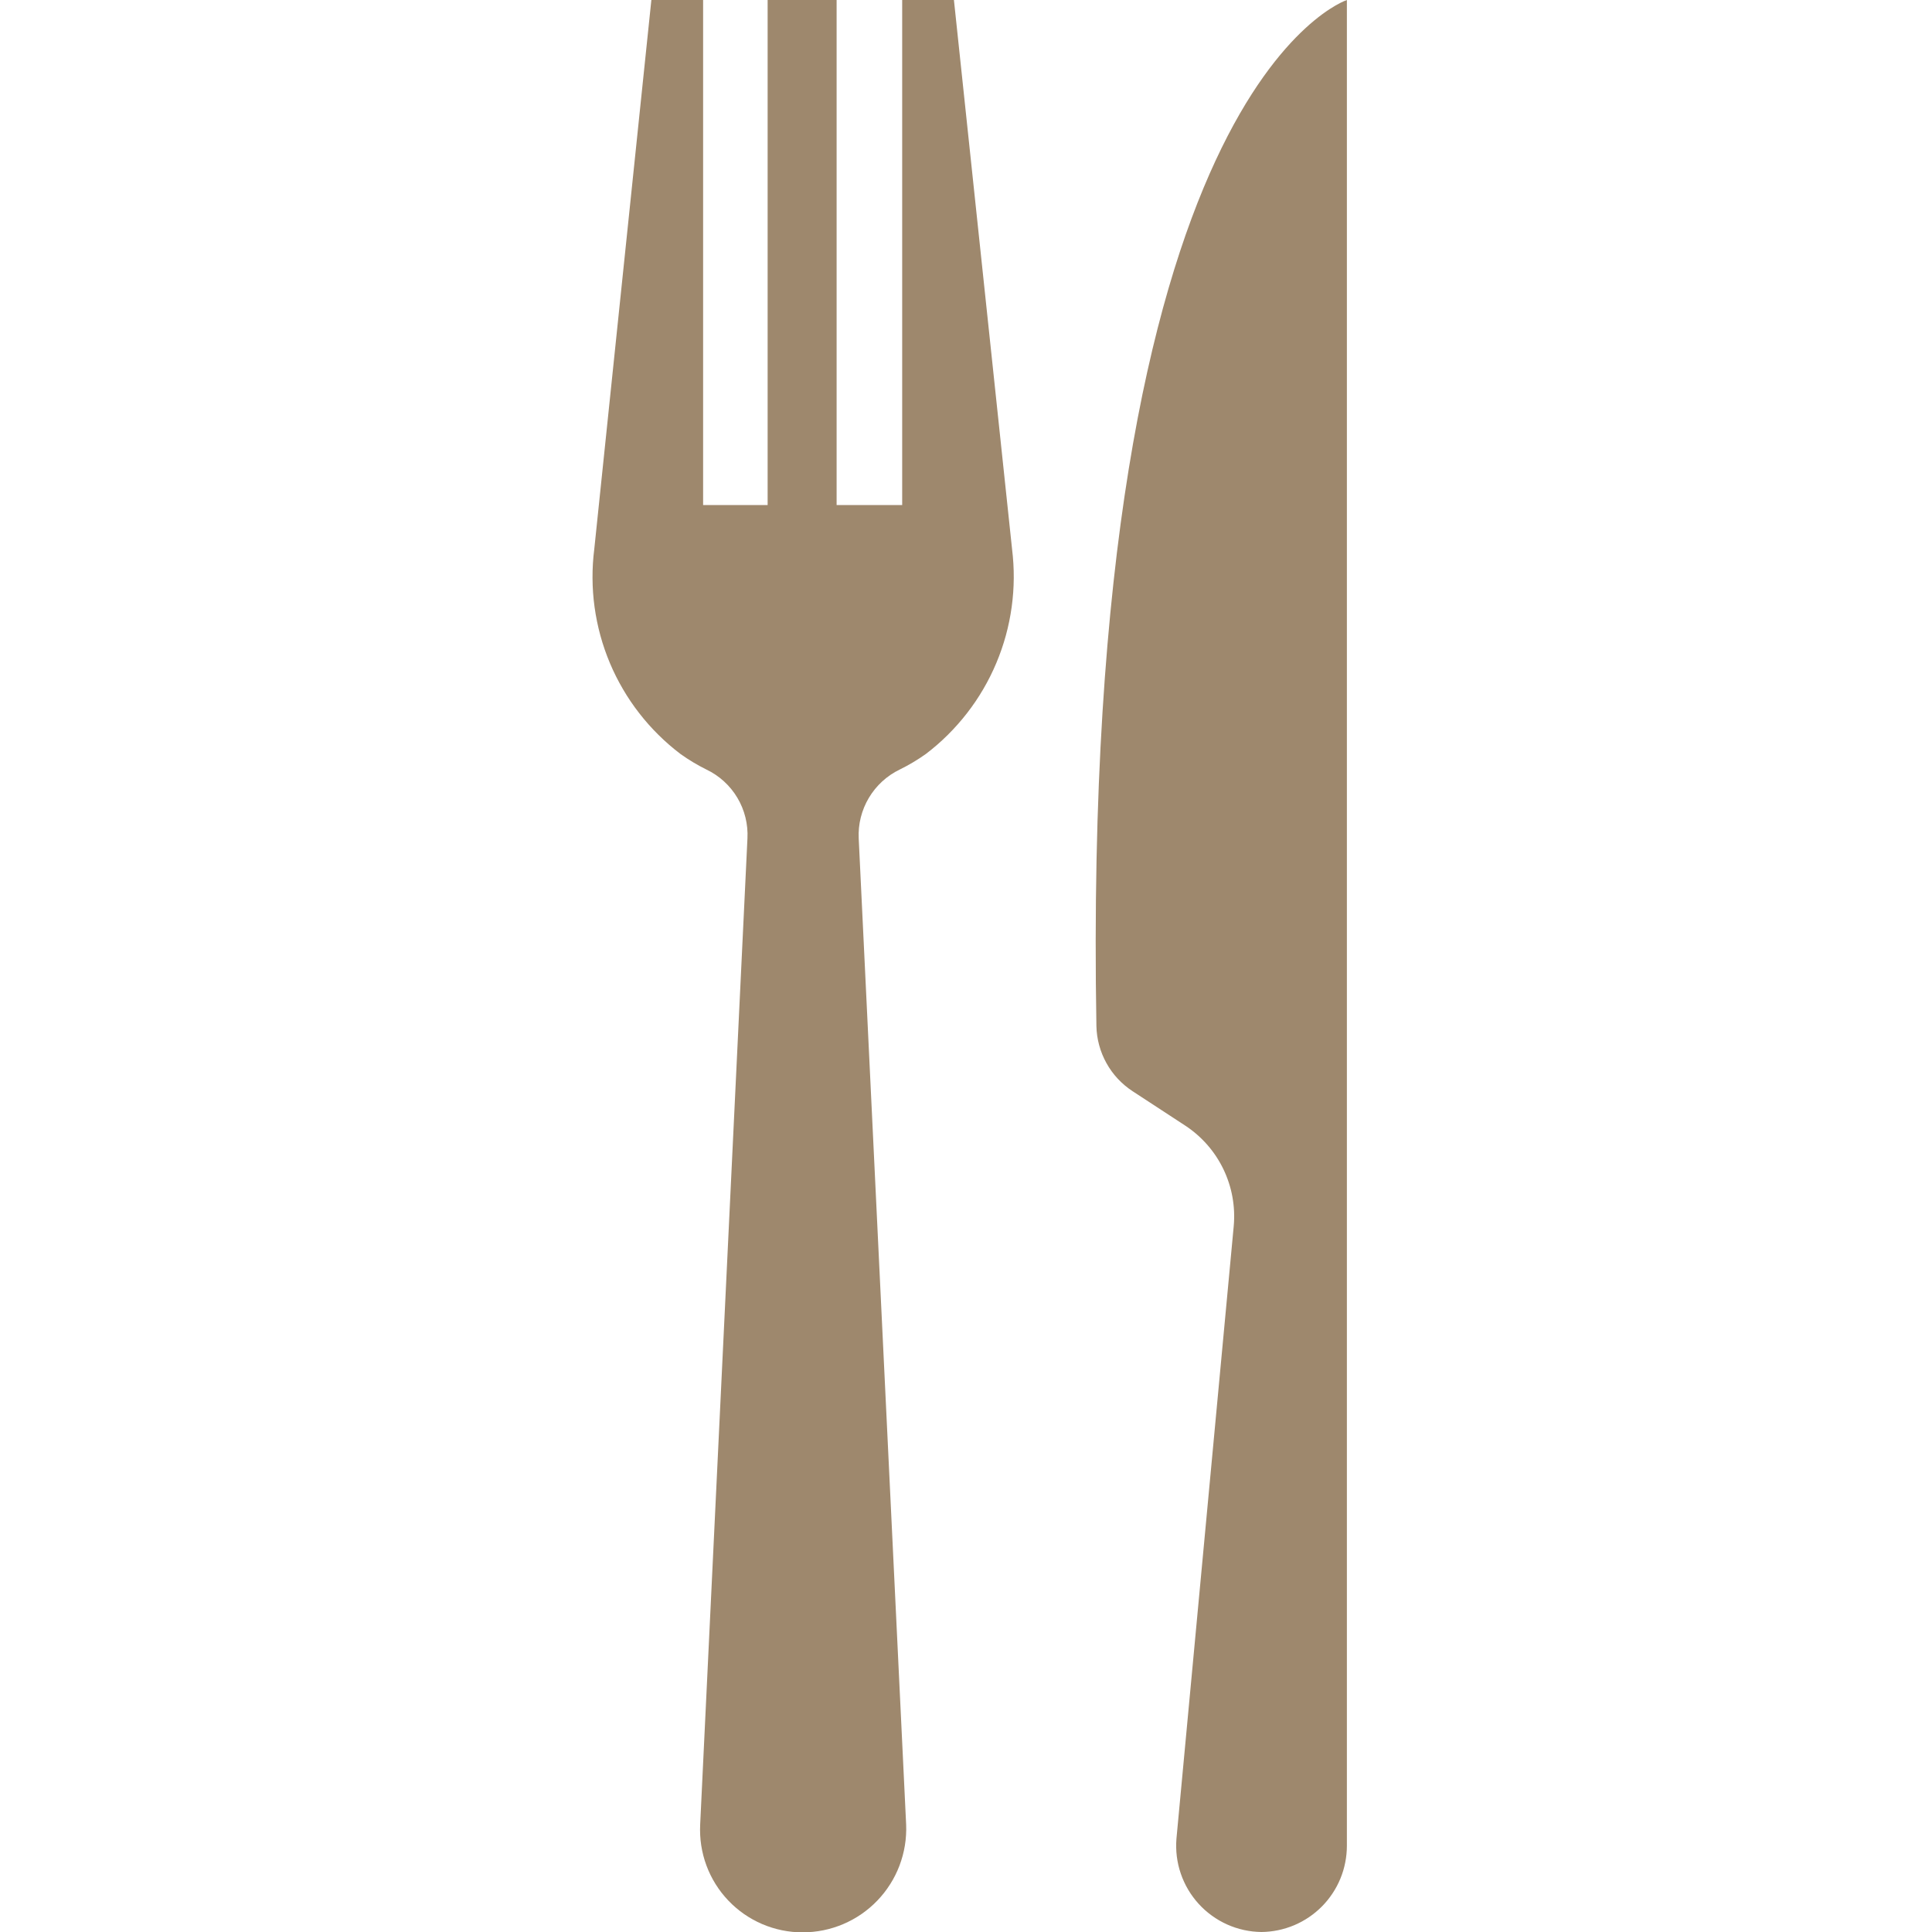 <svg xmlns="http://www.w3.org/2000/svg" xmlns:xlink="http://www.w3.org/1999/xlink" width="500" zoomAndPan="magnify" viewBox="0 0 375 375" height="500" preserveAspectRatio="xMidYMid meet" version="1.2"><defs><clipPath id="a86ac63405"><path d="M 212 0 L 261.938 0 L 261.938 375 L 212 375 Z M 212 0 "/></clipPath></defs><g id="8599dcfe4f"><g clip-rule="nonzero" clip-path="url(#a86ac63405)"><path style=" stroke:none;fill-rule:nonzero;fill:#9e886d;fill-opacity:1;" d="M 261.43 0 C 261.43 0 209.664 16.742 212.812 199.152 C 212.84 200.414 213.016 201.652 213.348 202.871 C 213.676 204.09 214.148 205.25 214.762 206.352 C 215.371 207.453 216.109 208.469 216.969 209.391 C 217.828 210.312 218.785 211.117 219.844 211.809 L 230.09 218.504 C 230.879 219.027 231.633 219.598 232.348 220.223 C 233.059 220.848 233.727 221.516 234.352 222.227 C 234.977 222.941 235.547 223.695 236.07 224.484 C 236.59 225.277 237.059 226.098 237.469 226.953 C 237.879 227.805 238.23 228.684 238.523 229.586 C 238.816 230.488 239.047 231.402 239.215 232.336 C 239.383 233.27 239.488 234.207 239.531 235.156 C 239.57 236.102 239.551 237.047 239.465 237.992 L 228.348 356.887 C 228.301 357.457 228.285 358.031 228.297 358.602 C 228.309 359.176 228.348 359.746 228.418 360.316 C 228.488 360.887 228.59 361.449 228.715 362.008 C 228.844 362.566 229 363.117 229.188 363.66 C 229.371 364.203 229.582 364.734 229.824 365.254 C 230.062 365.777 230.328 366.281 230.621 366.777 C 230.91 367.27 231.227 367.746 231.57 368.207 C 231.91 368.668 232.273 369.113 232.66 369.535 C 233.047 369.961 233.453 370.363 233.879 370.746 C 234.309 371.125 234.754 371.484 235.219 371.82 C 235.684 372.156 236.164 372.469 236.66 372.758 C 237.156 373.043 237.664 373.305 238.188 373.539 C 238.711 373.773 239.246 373.98 239.789 374.16 C 240.332 374.34 240.887 374.488 241.445 374.613 C 242.008 374.734 242.57 374.828 243.141 374.895 C 243.711 374.957 244.281 374.992 244.855 375 C 245.398 374.996 245.941 374.961 246.484 374.902 C 247.027 374.844 247.562 374.762 248.098 374.648 C 248.629 374.539 249.156 374.402 249.676 374.238 C 250.199 374.078 250.707 373.891 251.211 373.68 C 251.711 373.465 252.203 373.23 252.68 372.969 C 253.16 372.711 253.625 372.426 254.074 372.121 C 254.527 371.816 254.961 371.488 255.379 371.141 C 255.801 370.793 256.203 370.426 256.586 370.039 C 256.969 369.652 257.332 369.246 257.676 368.824 C 258.02 368.402 258.34 367.961 258.641 367.508 C 258.941 367.055 259.223 366.586 259.477 366.105 C 259.73 365.625 259.965 365.133 260.172 364.629 C 260.379 364.125 260.559 363.609 260.719 363.09 C 260.875 362.566 261.004 362.039 261.109 361.504 C 261.215 360.969 261.297 360.434 261.348 359.891 C 261.402 359.348 261.43 358.805 261.43 358.258 Z M 261.43 0 "/></g><path style=" stroke:none;fill-rule:nonzero;fill:#9e886d;fill-opacity:1;" d="M 168.684 98.035 L 175.113 98.035 L 175.113 0 L 185.156 0 L 196.441 106.574 C 196.672 108.445 196.781 110.324 196.77 112.207 C 196.758 114.094 196.621 115.969 196.363 117.836 C 196.105 119.703 195.727 121.547 195.23 123.367 C 194.73 125.184 194.113 126.961 193.383 128.699 C 192.652 130.438 191.812 132.117 190.859 133.746 C 189.91 135.375 188.855 136.934 187.699 138.422 C 186.543 139.914 185.297 141.32 183.957 142.648 C 182.621 143.977 181.199 145.211 179.699 146.352 C 178.094 147.492 176.41 148.496 174.645 149.363 C 173.395 149.965 172.262 150.734 171.238 151.672 C 170.219 152.609 169.355 153.672 168.645 154.863 C 167.938 156.055 167.414 157.32 167.078 158.664 C 166.742 160.008 166.609 161.371 166.676 162.758 L 175.883 354.176 C 175.91 354.848 175.902 355.523 175.859 356.195 C 175.82 356.871 175.746 357.539 175.637 358.207 C 175.527 358.875 175.387 359.531 175.211 360.184 C 175.035 360.836 174.828 361.477 174.59 362.109 C 174.352 362.738 174.078 363.359 173.777 363.961 C 173.477 364.566 173.145 365.152 172.781 365.723 C 172.422 366.293 172.031 366.844 171.617 367.375 C 171.199 367.906 170.758 368.414 170.289 368.902 C 169.82 369.387 169.332 369.852 168.816 370.289 C 168.301 370.723 167.766 371.133 167.211 371.52 C 166.656 371.902 166.082 372.254 165.488 372.582 C 164.898 372.906 164.293 373.199 163.672 373.465 C 163.051 373.73 162.418 373.961 161.773 374.16 C 161.129 374.363 160.473 374.531 159.812 374.664 C 159.152 374.797 158.484 374.898 157.812 374.965 C 157.141 375.035 156.469 375.066 155.793 375.066 C 155.121 375.066 154.449 375.035 153.777 374.969 C 153.109 374.898 152.445 374.801 151.785 374.664 C 151.125 374.531 150.477 374.363 149.832 374.16 C 149.191 373.961 148.562 373.727 147.941 373.465 C 147.324 373.199 146.719 372.902 146.133 372.578 C 145.543 372.25 144.973 371.895 144.418 371.512 C 143.867 371.129 143.336 370.719 142.824 370.277 C 142.312 369.84 141.824 369.379 141.363 368.891 C 140.898 368.402 140.461 367.895 140.047 367.363 C 139.637 366.832 139.25 366.277 138.895 365.707 C 138.539 365.137 138.211 364.551 137.914 363.945 C 137.617 363.344 137.355 362.727 137.121 362.094 C 136.887 361.465 136.684 360.82 136.516 360.172 C 136.348 359.52 136.211 358.859 136.109 358.195 C 136.008 357.531 135.938 356.863 135.906 356.191 C 135.871 355.52 135.871 354.848 135.902 354.176 L 145.078 162.758 C 145.152 161.371 145.02 160.008 144.688 158.66 C 144.355 157.312 143.832 156.043 143.125 154.852 C 142.414 153.66 141.547 152.598 140.523 151.66 C 139.5 150.727 138.359 149.961 137.109 149.363 C 135.355 148.496 133.68 147.492 132.086 146.352 C 130.582 145.211 129.16 143.98 127.82 142.652 C 126.48 141.328 125.23 139.922 124.074 138.43 C 122.914 136.941 121.859 135.383 120.91 133.754 C 119.957 132.129 119.113 130.445 118.383 128.707 C 117.652 126.969 117.035 125.191 116.539 123.371 C 116.039 121.551 115.664 119.707 115.406 117.84 C 115.148 115.973 115.016 114.094 115.008 112.207 C 114.996 110.324 115.109 108.445 115.348 106.574 L 126.43 0 L 136.473 0 L 136.473 98.035 L 148.996 98.035 L 148.996 0 L 162.387 0 L 162.387 98.035 Z M 168.684 98.035 "/></g></svg>